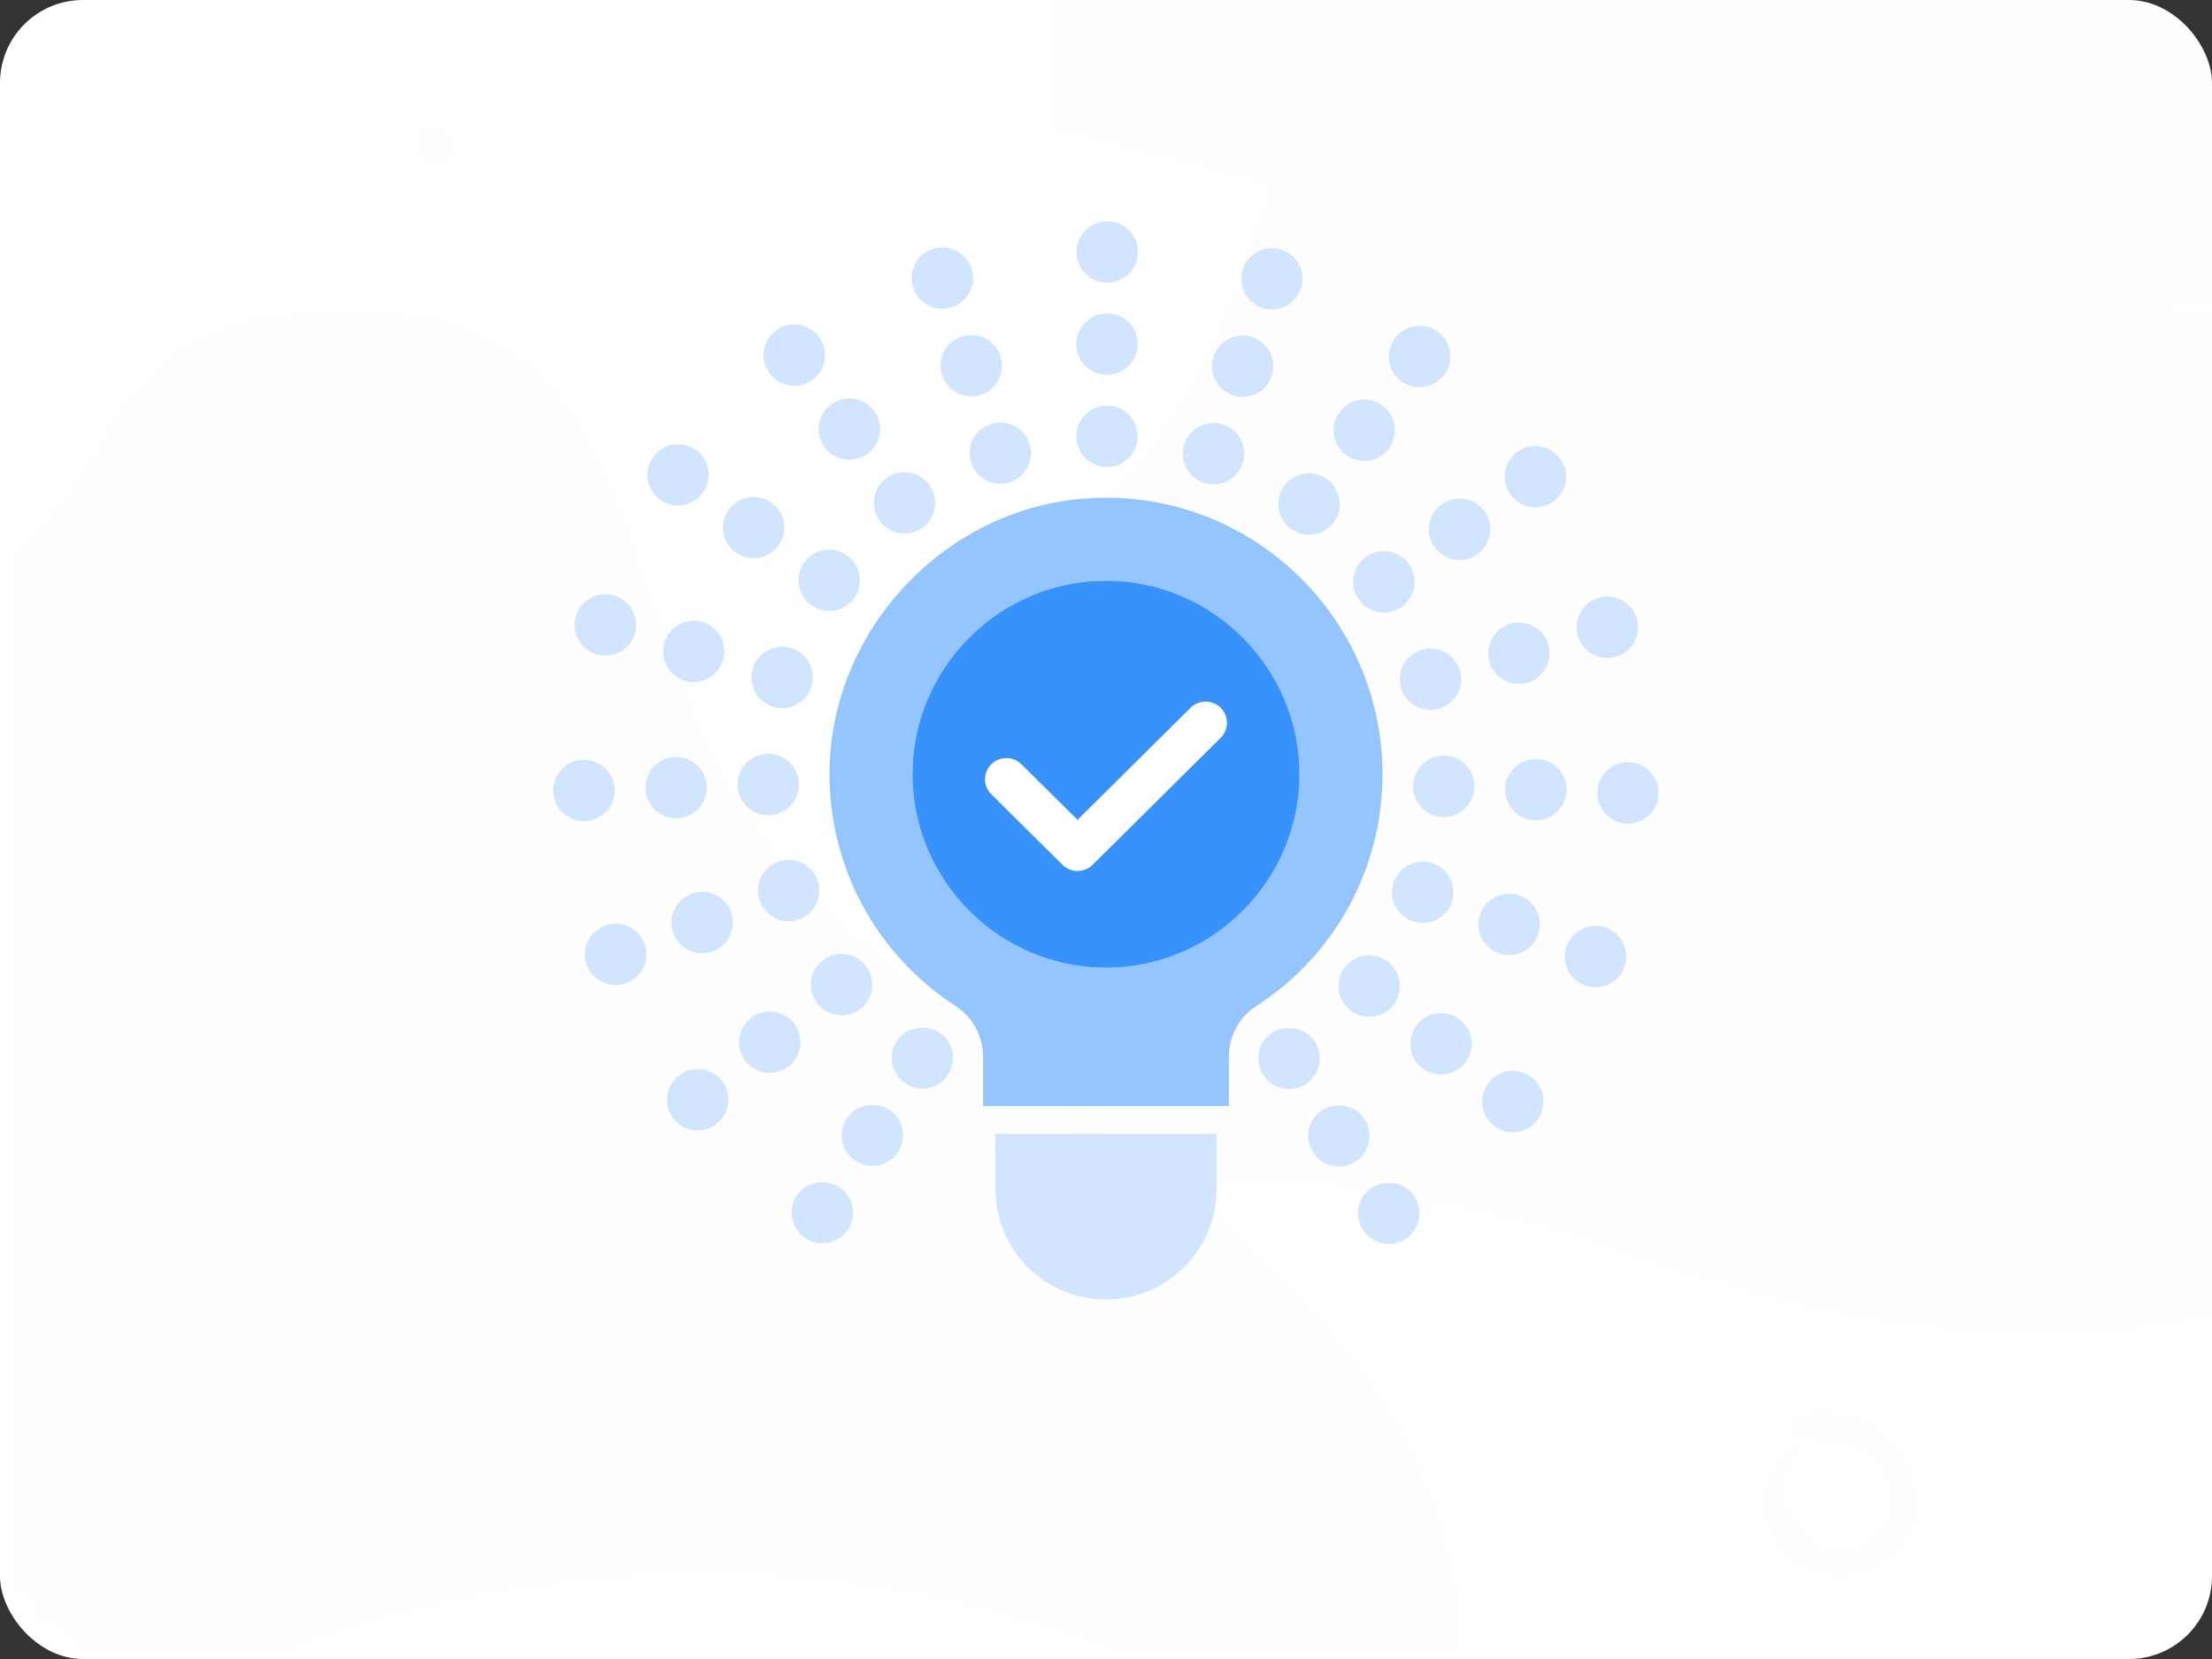 <svg xmlns="http://www.w3.org/2000/svg" xmlns:xlink="http://www.w3.org/1999/xlink" width="80" height="60" viewBox="0 0 80 60">
  <rect x="0" y="0" width="80" height="60" fill="#333333" stroke="none"/>
  <defs>
    <rect id="ic_esign_done-a" width="80" height="60" x="0" y="0" rx="3"/>
  </defs>
  <g fill="none" fill-rule="evenodd">
    <mask id="ic_esign_done-b" fill="#fff">
      <use xlink:href="#ic_esign_done-a"/>
    </mask>
    <use fill="#FFF" fill-rule="nonzero" xlink:href="#ic_esign_done-a"/>
    <path fill="#3790FC" fill-rule="nonzero" d="M67.975,23.404 C76.225,23.404 90.475,23.404 93.475,15.154 C96.475,6.904 71.531,7.388 65.725,1.581 C59.918,-4.225 50.556,-3.596 41.725,-3.596 C32.893,-3.596 34.567,-13.33 27.475,-11.846 C20.383,-10.362 26.725,-2.928 24.475,1.581 C24.475,4.384 24.475,11.658 24.475,23.404 C44.225,23.404 58.725,23.404 67.975,23.404 Z" mask="url(#ic_esign_done-b)" opacity=".05" transform="rotate(180 58.862 5.702)"/>
    <path fill="#3790FC" fill-rule="nonzero" d="M10.286,59.675 C39.733,49.205 52.821,72.763 52.821,59.675 C52.821,46.587 37.116,40.043 29.263,32.191 C21.41,24.338 24.847,11.25 12.903,11.25 C0.96,11.25 6.977,18.587 -6.074,24.338 C-19.125,30.089 -19.162,70.145 10.286,59.675 Z" mask="url(#ic_esign_done-b)" opacity=".05"/>
    <path fill="#3790FC" fill-rule="nonzero" d="M59.035,45.425 C88.483,34.955 101.571,58.513 101.571,45.425 C101.571,32.337 85.866,25.793 78.013,17.941 C70.16,10.088 73.597,-3 61.653,-3 C49.709,-3 55.727,4.337 42.676,10.088 C29.625,15.839 16.5,0.926 16.5,17.941 C16.5,34.955 29.588,55.895 59.035,45.425 Z" mask="url(#ic_esign_done-b)" opacity=".05" transform="matrix(-1 0 0 1 118.07 0)"/>
    <path fill="#3790FC" fill-rule="nonzero" d="M12.277,25.617 C13.336,25.111 14.421,24.527 15.376,23.842 C15.726,23.59 15.381,23.1 15.012,23.295 C13.992,23.829 12.996,24.52 12.088,25.223 C11.901,25.363 12.036,25.731 12.277,25.617 L12.277,25.617 Z M16.197,4.744 C16.176,4.726 16.158,4.708 16.137,4.692 C15.875,4.459 15.444,4.414 15.19,4.692 C14.933,4.972 14.941,5.359 15.19,5.639 C15.208,5.66 15.226,5.678 15.242,5.699 C15.475,5.964 15.961,5.956 16.197,5.699 C16.43,5.442 16.477,4.993 16.197,4.744 L16.197,4.744 Z M76.506,8.821 C76.572,8.392 76.56,7.985 76.798,7.605 C77.277,6.853 77.957,7.041 78.616,7.374 C79.286,7.712 79.919,7.913 80.646,7.599 C81.784,7.107 82.32,5.39 81.232,4.581 C80.881,4.318 80.534,4.75 80.581,5.083 C80.646,5.543 80.875,6.054 80.48,6.449 C79.951,6.979 79.33,6.534 78.8,6.295 C78.23,6.038 77.622,5.982 77.036,6.22 C76.024,6.631 75.287,8.003 76.093,8.931 C76.206,9.06 76.478,9 76.506,8.821 L76.506,8.821 Z M64.765,52.243 C63.725,53.242 63.331,54.796 64.322,55.998 C65.254,57.13 67.066,57.366 68.23,56.467 C71.049,54.291 68.11,50.282 65.072,51.111 C64.508,51.265 64.649,52.069 65.204,52.098 C66.092,52.147 67.045,52.181 67.754,52.807 C68.516,53.474 68.533,54.606 67.907,55.377 C66.249,57.412 63.372,54.415 65.113,52.591 C65.337,52.363 64.997,52.023 64.765,52.243 L64.765,52.243 Z M3.757,45.614 C4.082,46.821 4.438,48.014 4.813,49.207 C4.901,49.493 5.173,49.585 5.42,49.415 C6.39,48.755 7.357,48.109 8.278,47.379 C8.455,47.238 8.416,46.955 8.243,46.835 C7.167,46.098 5.716,45.007 4.35,45 C4.004,44.996 3.761,45.487 4.114,45.688 C4.664,46.006 5.324,46.119 5.914,46.362 C6.591,46.645 7.265,46.976 7.865,47.403 C7.879,47.206 7.894,47.008 7.904,46.811 C6.877,47.442 5.91,48.152 4.936,48.858 C5.127,48.896 5.321,48.935 5.511,48.974 C5.095,47.795 4.668,46.627 4.205,45.466 C4.107,45.222 3.69,45.356 3.757,45.614 L3.757,45.614 Z" mask="url(#ic_esign_done-b)" opacity=".05"/>
    <g mask="url(#ic_esign_done-b)">
      <g transform="translate(20 8)">
        <path fill="#D1E6FE" fill-rule="nonzero" d="M27.729 30.276C27.729 29.982 27.609 29.693 27.405 29.488 26.991 29.075 26.245 29.075 25.832 29.488 25.622 29.693 25.507 29.982 25.507 30.276 25.507 30.564 25.623 30.853 25.832 31.058 26.04 31.267 26.324 31.387 26.618 31.387 26.912 31.387 27.196 31.266 27.405 31.058 27.609 30.853 27.729 30.569 27.729 30.276zM10.44 28.72C10.68 28.72 10.924 28.64 11.129 28.48 11.609 28.093 11.689 27.396 11.306 26.915 10.924 26.435 10.226 26.355 9.746 26.742 9.266 27.124 9.186 27.822 9.569 28.302 9.787 28.578 10.111 28.72 10.44 28.72zM32.253 19.329C31.64 19.306 31.124 19.786 31.102 20.4 31.084 21.013 31.564 21.528 32.173 21.551 32.186 21.551 32.2 21.551 32.213 21.551 32.808 21.551 33.302 21.08 33.324 20.48 33.347 19.867 32.867 19.351 32.253 19.329zM12.711 11.298C12.943 11.298 13.178 11.227 13.378 11.08 13.867 10.711 13.969 10.018 13.604 9.524 13.24 9.031 12.542 8.929 12.049 9.298 11.556 9.662 11.453 10.36 11.822 10.849 12.04 11.142 12.373 11.298 12.711 11.298zM10.898 13.627C11.253 13.12 11.129 12.431 10.627 12.076 10.125 11.724 9.432 11.844 9.08 12.347 8.729 12.849 8.849 13.542 9.352 13.897 9.547 14.031 9.769 14.097 9.987 14.097 10.338 14.098 10.684 13.933 10.898 13.627zM16.177 9.498C16.293 9.498 16.409 9.48 16.524 9.444 17.107 9.249 17.422 8.622 17.231 8.04 17.04 7.458 16.413 7.142 15.831 7.333 15.248 7.524 14.929 8.151 15.12 8.733 15.276 9.204 15.711 9.498 16.177 9.498zM22.836 8.058C22.64 8.64 22.951 9.267 23.533 9.462 23.653 9.502 23.768 9.52 23.889 9.52 24.351 9.52 24.787 9.227 24.942 8.764 25.137 8.182 24.822 7.552 24.24 7.356 23.657 7.16 23.027 7.475 22.836 8.058zM32.044 17.631C32.636 17.458 32.973 16.844 32.8 16.253 32.627 15.667 32.009 15.329 31.422 15.498 30.831 15.671 30.493 16.288 30.667 16.876 30.808 17.36 31.253 17.676 31.733 17.676 31.836 17.676 31.942 17.662 32.044 17.631zM28.009 9.342C27.52 8.973 26.822 9.072 26.453 9.56 26.084 10.048 26.183 10.747 26.676 11.116 26.876 11.267 27.111 11.342 27.342 11.342 27.68 11.342 28.014 11.187 28.231 10.898 28.6 10.404 28.502 9.711 28.009 9.342zM8.138 23.164C7.564 23.373 7.267 24.013 7.48 24.591 7.645 25.04 8.067 25.32 8.525 25.32 8.649 25.32 8.778 25.298 8.907 25.249 9.48 25.04 9.778 24.4 9.564 23.822 9.351 23.249 8.715 22.951 8.138 23.164zM31.066 25.311C31.195 25.36 31.324 25.382 31.453 25.382 31.907 25.382 32.329 25.107 32.498 24.657 32.711 24.084 32.417 23.444 31.844 23.231 31.266 23.013 30.627 23.306 30.413 23.88 30.2 24.453 30.489 25.098 31.066 25.311zM30.964 12.409C30.613 11.907 29.92 11.778 29.418 12.129 28.911 12.48 28.787 13.173 29.138 13.675 29.351 13.986 29.698 14.155 30.049 14.155 30.267 14.155 30.489 14.089 30.685 13.955 31.187 13.604 31.311 12.911 30.964 12.409zM28.653 26.964C28.271 27.44 28.347 28.142 28.822 28.529 29.027 28.693 29.276 28.774 29.52 28.774 29.844 28.774 30.164 28.632 30.387 28.36 30.768 27.88 30.693 27.183 30.218 26.796 29.742 26.413 29.04 26.484 28.653 26.964zM7.222 16.182C7.044 16.768 7.382 17.387 7.969 17.564 8.076 17.595 8.182 17.613 8.284 17.613 8.764 17.613 9.209 17.297 9.351 16.817 9.524 16.231 9.191 15.608 8.604 15.435 8.018 15.258 7.396 15.596 7.222 16.182zM7.782 21.484C7.796 21.484 7.804 21.484 7.818 21.484 8.431 21.462 8.911 20.951 8.893 20.338 8.876 19.724 8.364 19.244 7.751 19.262 7.138 19.28 6.653 19.791 6.676 20.404 6.689 21.009 7.187 21.484 7.782 21.484zM18.924 7.773C18.92 8.387 19.417 8.889 20.031 8.889 20.031 8.889 20.031 8.889 20.036 8.889 20.644 8.889 21.142 8.396 21.147 7.782 21.147 7.169 20.653 6.667 20.036 6.667 19.422 6.667 18.924 7.16 18.924 7.773zM12.578 29.475C12.369 29.68 12.249 29.968 12.249 30.262 12.249 30.551 12.369 30.84 12.578 31.044 12.782 31.253 13.067 31.373 13.36 31.373 13.653 31.373 13.943 31.253 14.147 31.044 14.356 30.836 14.471 30.552 14.471 30.262 14.471 29.969 14.356 29.684 14.147 29.475 13.733 29.062 12.987 29.062 12.578 29.475zM29.533 33.076C29.533 32.782 29.413 32.498 29.209 32.288 28.792 31.875 28.049 31.875 27.636 32.288 27.431 32.498 27.312 32.782 27.312 33.076 27.312 33.369 27.432 33.653 27.636 33.862 27.844 34.067 28.129 34.187 28.423 34.187 28.716 34.187 29 34.066 29.209 33.862 29.413 33.653 29.533 33.369 29.533 33.076zM5.013 24.324C4.435 24.533 4.137 25.173 4.351 25.746 4.516 26.195 4.942 26.475 5.396 26.475 5.524 26.475 5.653 26.453 5.778 26.409 6.356 26.196 6.649 25.556 6.44 24.982 6.227 24.404 5.586 24.111 5.013 24.324zM15.129 6.333C15.244 6.333 15.36 6.316 15.475 6.276 15.475 6.28 15.475 6.28 15.475 6.28 16.058 6.084 16.373 5.458 16.182 4.876 15.991 4.289 15.364 3.973 14.778 4.169L14.782 4.169C14.196 4.36 13.88 4.987 14.071 5.569 14.227 6.036 14.662 6.333 15.129 6.333zM8.164 11.72C8.516 11.218 8.396 10.524 7.893 10.173 7.391 9.818 6.698 9.942 6.347 10.444 5.991 10.947 6.116 11.64 6.618 11.991 6.809 12.124 7.031 12.191 7.253 12.191 7.604 12.191 7.947 12.027 8.164 11.72zM11.609 6.853C11.244 6.36 10.546 6.258 10.053 6.627 9.564 6.991 9.462 7.689 9.826 8.182 10.044 8.471 10.377 8.627 10.72 8.627 10.951 8.627 11.182 8.556 11.382 8.409 11.876 8.04 11.973 7.342 11.609 6.853zM20.04 3.333C19.427 3.333 18.929 3.826 18.929 4.444 18.924 5.053 19.422 5.556 20.036 5.556 20.649 5.556 21.147 5.058 21.151 4.449 21.151 3.836 20.653 3.333 20.04 3.333zM4.773 16.622C4.88 16.653 4.986 16.667 5.089 16.667 5.569 16.667 6.008 16.356 6.155 15.871 6.329 15.284 5.996 14.667 5.404 14.489 4.818 14.316 4.2 14.649 4.026 15.24 3.849 15.826 4.182 16.444 4.773 16.622zM4.484 21.596C5.098 21.573 5.582 21.062 5.564 20.449 5.542 19.836 5.031 19.356 4.418 19.373 3.804 19.391 3.324 19.907 3.342 20.52 3.36 21.12 3.853 21.596 4.453 21.596 4.462 21.596 4.475 21.596 4.484 21.596zM23.889 4.893C23.693 5.476 24.009 6.102 24.591 6.298 24.707 6.338 24.826 6.356 24.942 6.356 25.404 6.356 25.84 6.062 25.996 5.6 26.191 5.018 25.875 4.387 25.293 4.191 24.711 3.996 24.084 4.311 23.889 4.893zM35.582 19.449C34.973 19.427 34.458 19.907 34.436 20.52 34.413 21.129 34.893 21.644 35.507 21.667 35.52 21.667 35.534 21.667 35.547 21.667 36.142 21.667 36.636 21.195 36.658 20.596 36.676 19.982 36.2 19.467 35.582 19.449zM30.009 6.671C29.52 6.302 28.822 6.4 28.453 6.893 28.084 7.382 28.183 8.08 28.676 8.449 28.871 8.6 29.107 8.671 29.338 8.671 29.676 8.671 30.009 8.516 30.227 8.227 30.596 7.738 30.498 7.04 30.009 6.671zM8.707 29C8.324 28.52 7.622 28.444 7.147 28.826 6.667 29.208 6.586 29.907 6.969 30.387 7.191 30.662 7.511 30.804 7.84 30.804 8.084 30.804 8.324 30.724 8.534 30.564 9.009 30.177 9.089 29.48 8.707 29zM32.813 28.884C32.338 28.502 31.636 28.573 31.253 29.053 30.867 29.528 30.942 30.231 31.417 30.618 31.627 30.782 31.871 30.862 32.115 30.862 32.44 30.862 32.76 30.72 32.982 30.449 33.369 29.969 33.293 29.271 32.813 28.884zM33.867 15.937C34.008 16.422 34.449 16.738 34.933 16.738 35.035 16.738 35.137 16.724 35.244 16.693 35.831 16.52 36.168 15.902 36 15.315 35.826 14.724 35.208 14.386 34.621 14.56 34.031 14.729 33.693 15.347 33.867 15.937zM34.191 26.471C34.32 26.52 34.449 26.542 34.578 26.542 35.031 26.542 35.453 26.267 35.622 25.822 35.836 25.244 35.542 24.604 34.969 24.391 34.391 24.178 33.751 24.471 33.538 25.044 33.324 25.618 33.618 26.258 34.191 26.471zM33.702 10.507C33.351 10.004 32.657 9.88 32.156 10.227 31.649 10.578 31.524 11.271 31.876 11.773 32.089 12.084 32.436 12.253 32.792 12.253 33.009 12.253 33.231 12.187 33.423 12.053 33.924 11.702 34.048 11.013 33.702 10.507zM10.764 32.271C10.56 32.48 10.44 32.764 10.44 33.058 10.44 33.352 10.56 33.636 10.764 33.844 10.973 34.049 11.258 34.169 11.552 34.169 11.844 34.169 12.129 34.048 12.338 33.844 12.543 33.636 12.663 33.352 12.663 33.058 12.663 32.769 12.542 32.48 12.338 32.271 11.92 31.862 11.182 31.858 10.764 32.271zM29.44 35.093C29.236 35.298 29.116 35.586 29.116 35.88 29.116 36.169 29.236 36.458 29.44 36.663 29.644 36.872 29.933 36.991 30.227 36.991 30.52 36.991 30.804 36.871 31.014 36.663 31.218 36.458 31.338 36.169 31.338 35.88 31.338 35.587 31.218 35.298 31.014 35.093 30.596 34.68 29.853 34.68 29.44 35.093zM2.209 13.538C1.622 13.364 1.004 13.697.827 14.288.653 14.875.987 15.493 1.578 15.671 1.68 15.702 1.787 15.715 1.893 15.715 2.373 15.715 2.813 15.404 2.96 14.92 3.133 14.333 2.8 13.715 2.209 13.538zM8.729 5.955C8.96 5.955 9.191 5.884 9.391 5.733 9.884 5.369 9.982 4.671 9.618 4.177 9.249 3.684 8.556 3.586 8.062 3.951 7.569 4.32 7.471 5.013 7.836 5.506 8.053 5.8 8.387 5.955 8.729 5.955zM14.427 3.111C14.431 3.111 14.431 3.111 14.431 3.111 15.014 2.92 15.329 2.293 15.138 1.711 14.947 1.125 14.316.809 13.733 1 13.151 1.195 12.836 1.822 13.027 2.404 13.178 2.871 13.613 3.169 14.08 3.169 14.195 3.169 14.311 3.151 14.427 3.111zM38.093 25.556C37.52 25.338 36.88 25.631 36.662 26.209 36.449 26.782 36.742 27.422 37.316 27.636 37.444 27.684 37.578 27.707 37.707 27.707 38.156 27.707 38.578 27.431 38.747 26.982 38.96 26.409 38.667 25.768 38.093 25.556zM32.231 5.56C32.596 5.071 32.498 4.373 32.009 4.004 31.52 3.636 30.822 3.733 30.453 4.227 30.084 4.716 30.183 5.413 30.671 5.782 30.676 5.782 30.676 5.782 30.676 5.782 30.871 5.933 31.107 6.004 31.338 6.004 31.676 6.004 32.009 5.849 32.231 5.56zM26.351 1.031C25.768.836 25.138 1.151 24.947 1.733 24.751 2.311 25.062 2.942 25.649 3.137 25.644 3.137 25.644 3.137 25.644 3.137 25.764 3.177 25.88 3.195 26 3.195 26.462 3.195 26.898 2.902 27.053 2.435 27.249 1.853 26.933 1.222 26.351 1.031zM20.044 0C19.431 0 18.933.493 18.933 1.107 18.929 1.724 19.427 2.222 20.04 2.222L20.044 2.222C20.658 2.222 21.151 1.724 21.156 1.116 21.156.498 20.657 0 20.044 0zM38.129 15.796C38.236 15.796 38.338 15.782 38.444 15.751 39.031 15.582 39.369 14.964 39.2 14.373 39.026 13.786 38.409 13.448 37.818 13.617 37.231 13.791 36.893 14.408 37.067 15 37.204 15.484 37.649 15.796 38.129 15.796zM4.538 30.907C4.062 31.288 3.982 31.987 4.364 32.467 4.586 32.742 4.907 32.884 5.236 32.884 5.475 32.884 5.724 32.804 5.929 32.64 6.404 32.258 6.484 31.56 6.102 31.08 5.715 30.6 5.018 30.524 4.538 30.907zM1.884 25.475C1.306 25.684 1.008 26.324 1.222 26.902 1.391 27.351 1.813 27.627 2.267 27.627 2.396 27.627 2.524 27.604 2.649 27.56 3.227 27.347 3.52 26.707 3.311 26.133 3.098 25.556 2.458 25.262 1.884 25.475zM2.231 20.556C2.213 19.942 1.698 19.462 1.084 19.48.471 19.498-.009 20.008.009 20.622.027 21.226.52 21.702 1.12 21.702 1.133 21.702 1.142 21.702 1.156 21.702 1.768 21.68 2.249 21.169 2.231 20.556zM35.413 30.973C34.933 30.586 34.236 30.662 33.849 31.142 33.467 31.617 33.538 32.32 34.018 32.702 34.222 32.871 34.471 32.951 34.715 32.951 35.04 32.951 35.36 32.809 35.582 32.538 35.964 32.058 35.889 31.36 35.413 30.973zM35.528 10.351C35.746 10.351 35.968 10.288 36.16 10.156 36.667 9.804 36.791 9.111 36.44 8.609 36.089 8.102 35.395 7.978 34.893 8.329 34.392 8.68 34.262 9.369 34.613 9.876 34.831 10.187 35.177 10.351 35.528 10.351zM38.916 19.564C38.302 19.542 37.787 20.022 37.769 20.636 37.747 21.249 38.223 21.764 38.84 21.787 38.849 21.787 38.862 21.787 38.876 21.787 39.471 21.787 39.969 21.316 39.987 20.716 40.009 20.102 39.528 19.586 38.916 19.564zM5.431 9.808C5.782 9.306 5.663 8.613 5.16 8.262 4.658 7.911 3.965 8.031 3.614 8.533 3.258 9.036 3.382 9.728 3.885 10.084 4.076 10.218 4.298 10.284 4.52 10.284 4.871 10.284 5.213 10.12 5.431 9.808zM8.955 35.071C8.751 35.276 8.631 35.564 8.631 35.858 8.631 36.152 8.751 36.436 8.955 36.64 9.164 36.849 9.448 36.969 9.742 36.969 10.036 36.969 10.32 36.849 10.524 36.64 10.733 36.436 10.853 36.151 10.853 35.858 10.853 35.564 10.733 35.28 10.524 35.071 10.116 34.657 9.369 34.657 8.955 35.071z"/>
        <path fill="#94C5FF" fill-rule="nonzero" d="M30,20 C30,14.305 25.213,9.704 19.455,10.015 C14.208,10.294 9.967,14.803 10,20.065 C10.022,23.44 11.73,26.553 14.57,28.392 C15.187,28.792 15.556,29.481 15.556,30.235 L15.556,32 L24.444,32 L24.444,30.236 C24.444,29.48 24.806,28.794 25.413,28.404 C28.285,26.552 30,23.41 30,20 Z"/>
        <g transform="translate(13 13)">
          <path fill="#FFF" d="M7,0 C3.15,0 0,3.15 0,7 C0,10.85 3.15,14 7,14 C10.85,14 14,10.85 14,7 C14,3.15 10.85,0 7,0 Z"/>
          <rect width="14" height="14"/>
          <path fill="#3792FC" d="M7,0 C10.85,0 14,3.15 14,7 C14,10.85 10.85,14 7,14 C3.15,14 0,10.85 0,7 C0,3.15 3.15,0 7,0 Z M11.149,4.599 C10.847,4.3 10.359,4.3 10.057,4.599 L10.057,4.599 L5.971,8.652 L3.943,6.641 C3.641,6.342 3.153,6.342 2.851,6.641 C2.55,6.94 2.55,7.425 2.851,7.724 L2.851,7.724 L5.425,10.276 C5.726,10.575 6.215,10.575 6.517,10.276 L6.517,10.276 L11.149,5.682 C11.45,5.383 11.45,4.898 11.149,4.599 Z"/>
        </g>
        <path fill="#D1E6FE" d="M16,33 L24,33 L24,35 C24,37.209 22.209,39 20,39 C17.791,39 16,37.209 16,35 L16,33 L16,33 Z"/>
      </g>
    </g>
  </g>
</svg>
